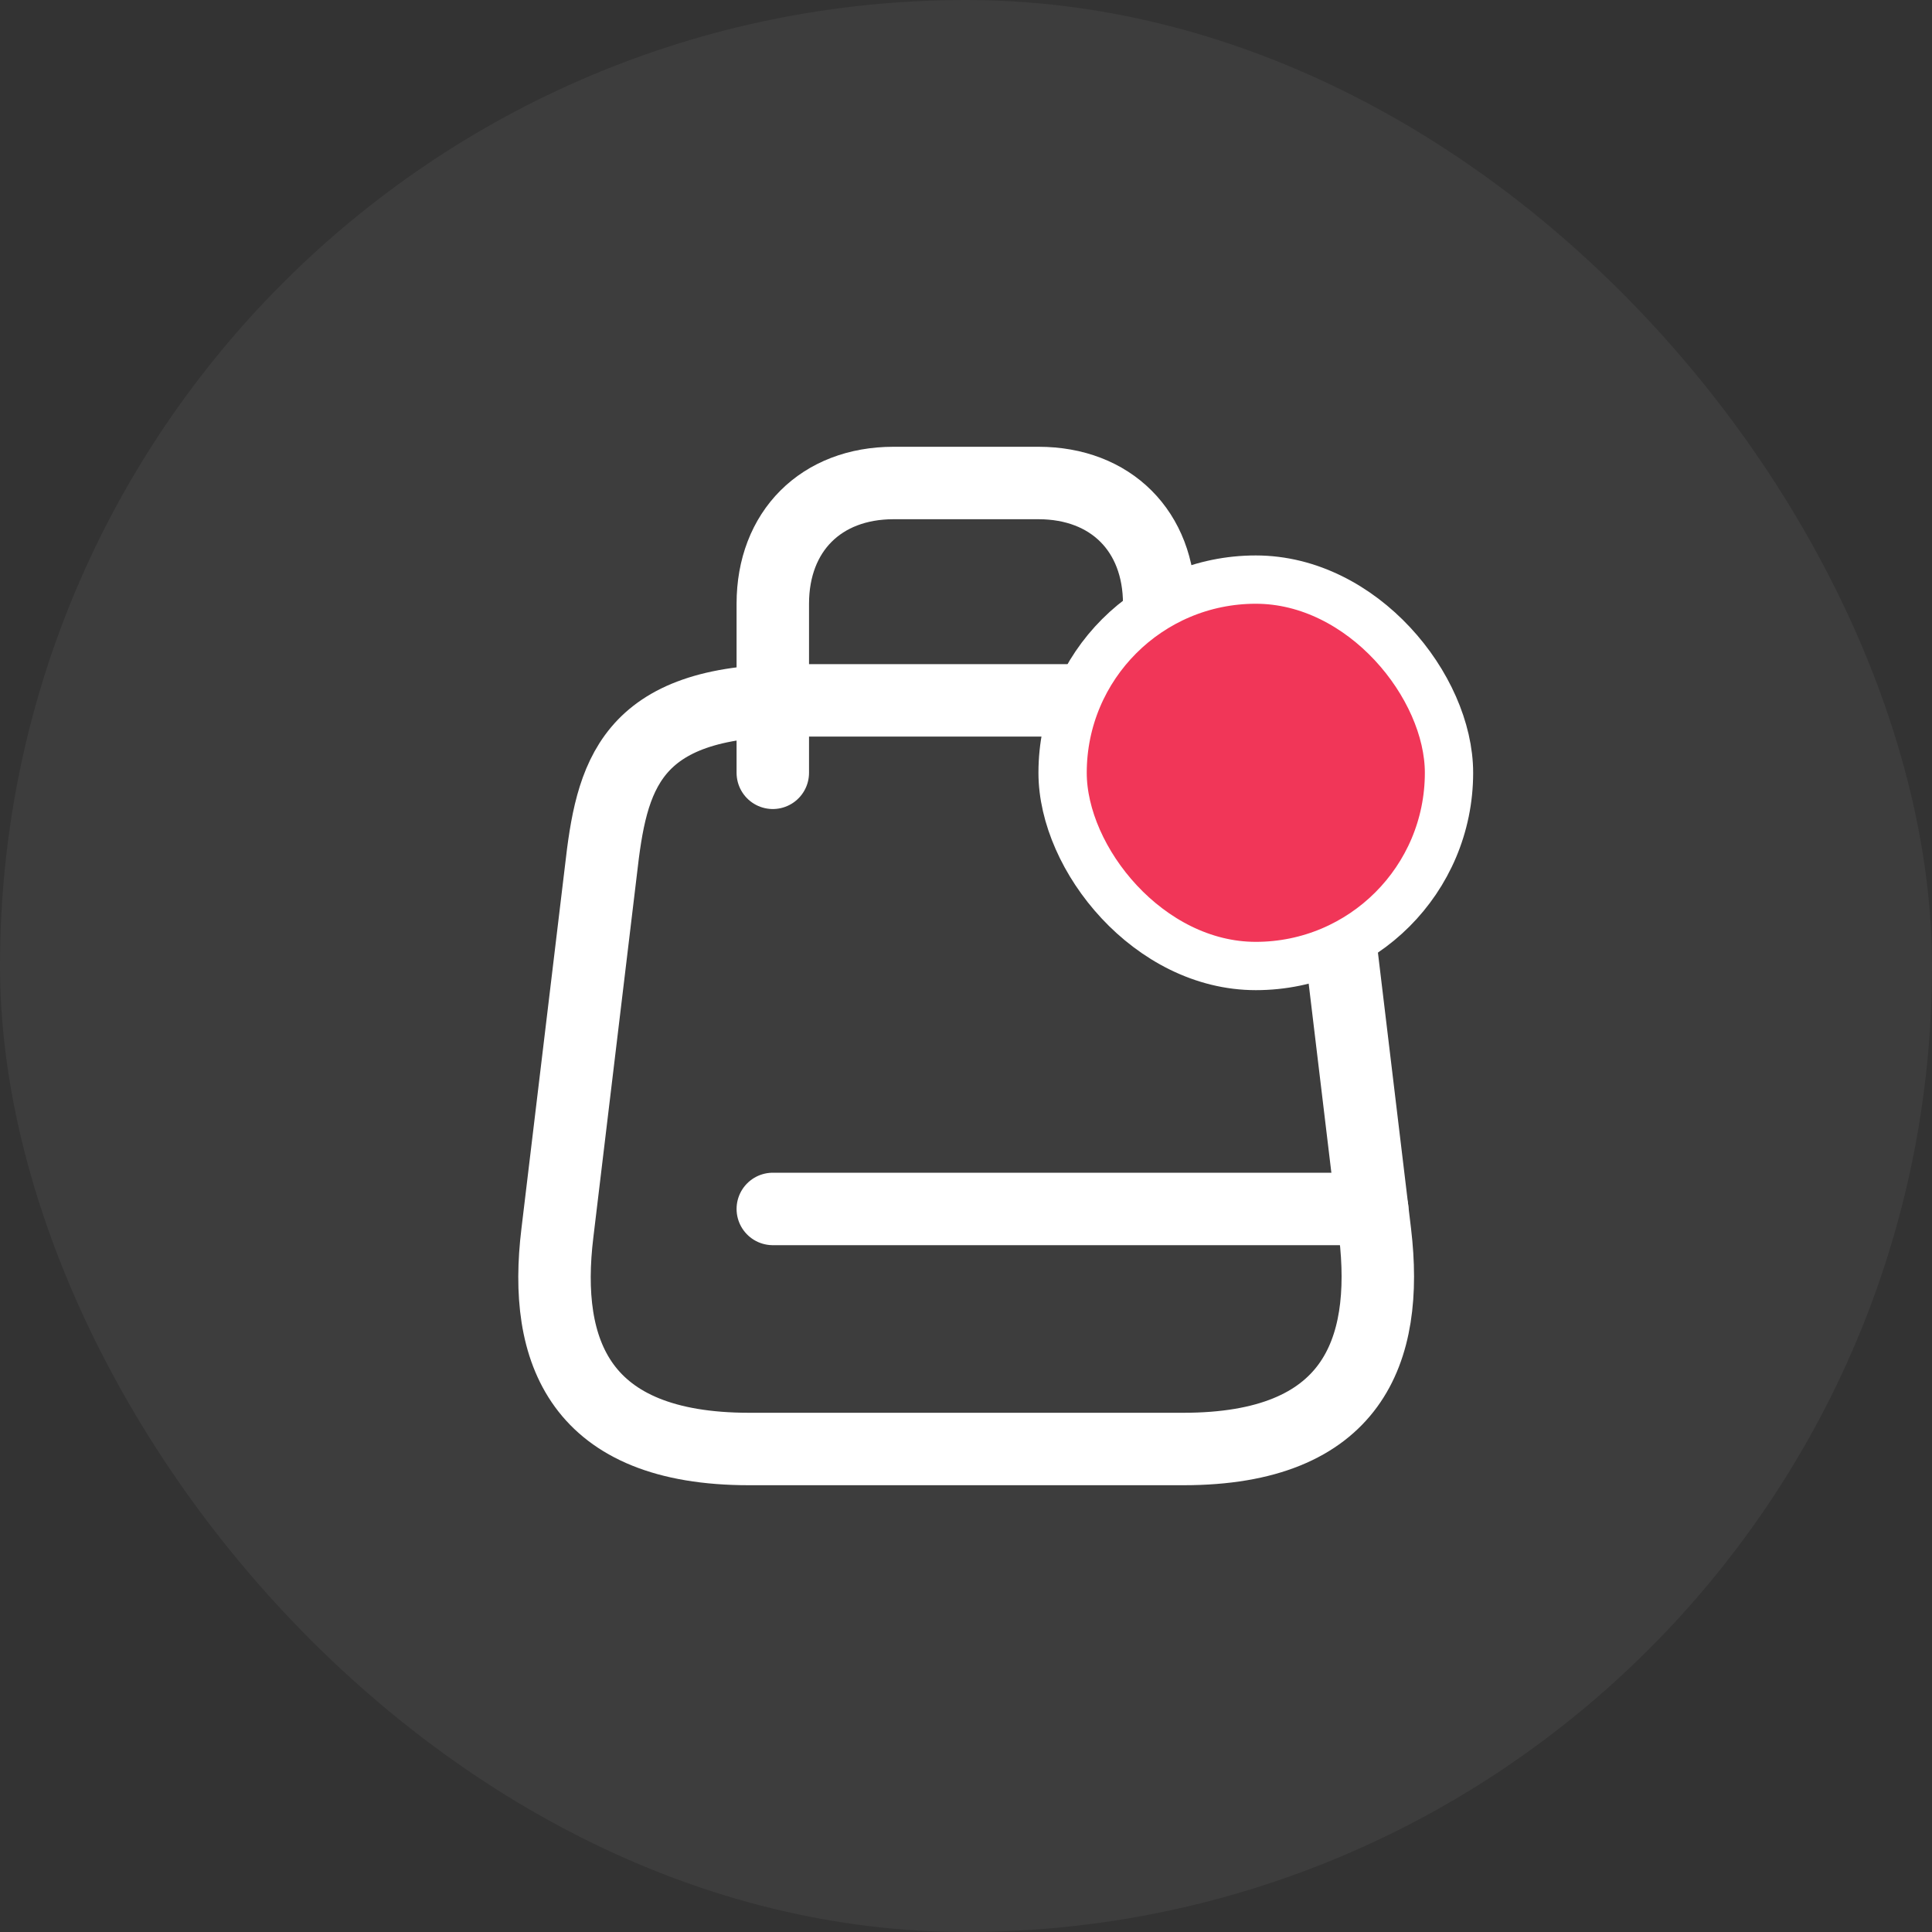 <svg width="40" height="40" viewBox="0 0 40 40" fill="none" xmlns="http://www.w3.org/2000/svg">
    <rect x="0" y="0" width="40" height="40" fill="#333333" stroke="none"/>
    <rect width="40" height="40" rx="20" fill="white" fill-opacity="0.05"/>
    <path d="M16.4 14.5H23.6C27 14.5 27.34 16.09 27.57 18.03L28.47 25.53C28.76 27.99 28 30 24.5 30H15.51C12 30 11.24 27.99 11.54 25.53L12.44 18.03C12.66 16.09 13 14.5 16.4 14.5Z" stroke="white" stroke-width="1.5" stroke-linecap="round" stroke-linejoin="round"/>
    <path d="M16 16V12.5C16 11 17 10 18.5 10H21.5C23 10 24 11 24 12.5V16" stroke="white" stroke-width="1.5" stroke-linecap="round" stroke-linejoin="round"/>
    <path d="M28.41 25.03H16" stroke="white" stroke-width="1.5" stroke-linecap="round" stroke-linejoin="round"/>
    <rect x="22" y="12" width="8" height="8" rx="4" fill="#F13658"/>
    <rect x="22" y="12" width="8" height="8" rx="4" stroke="white"/>
</svg>